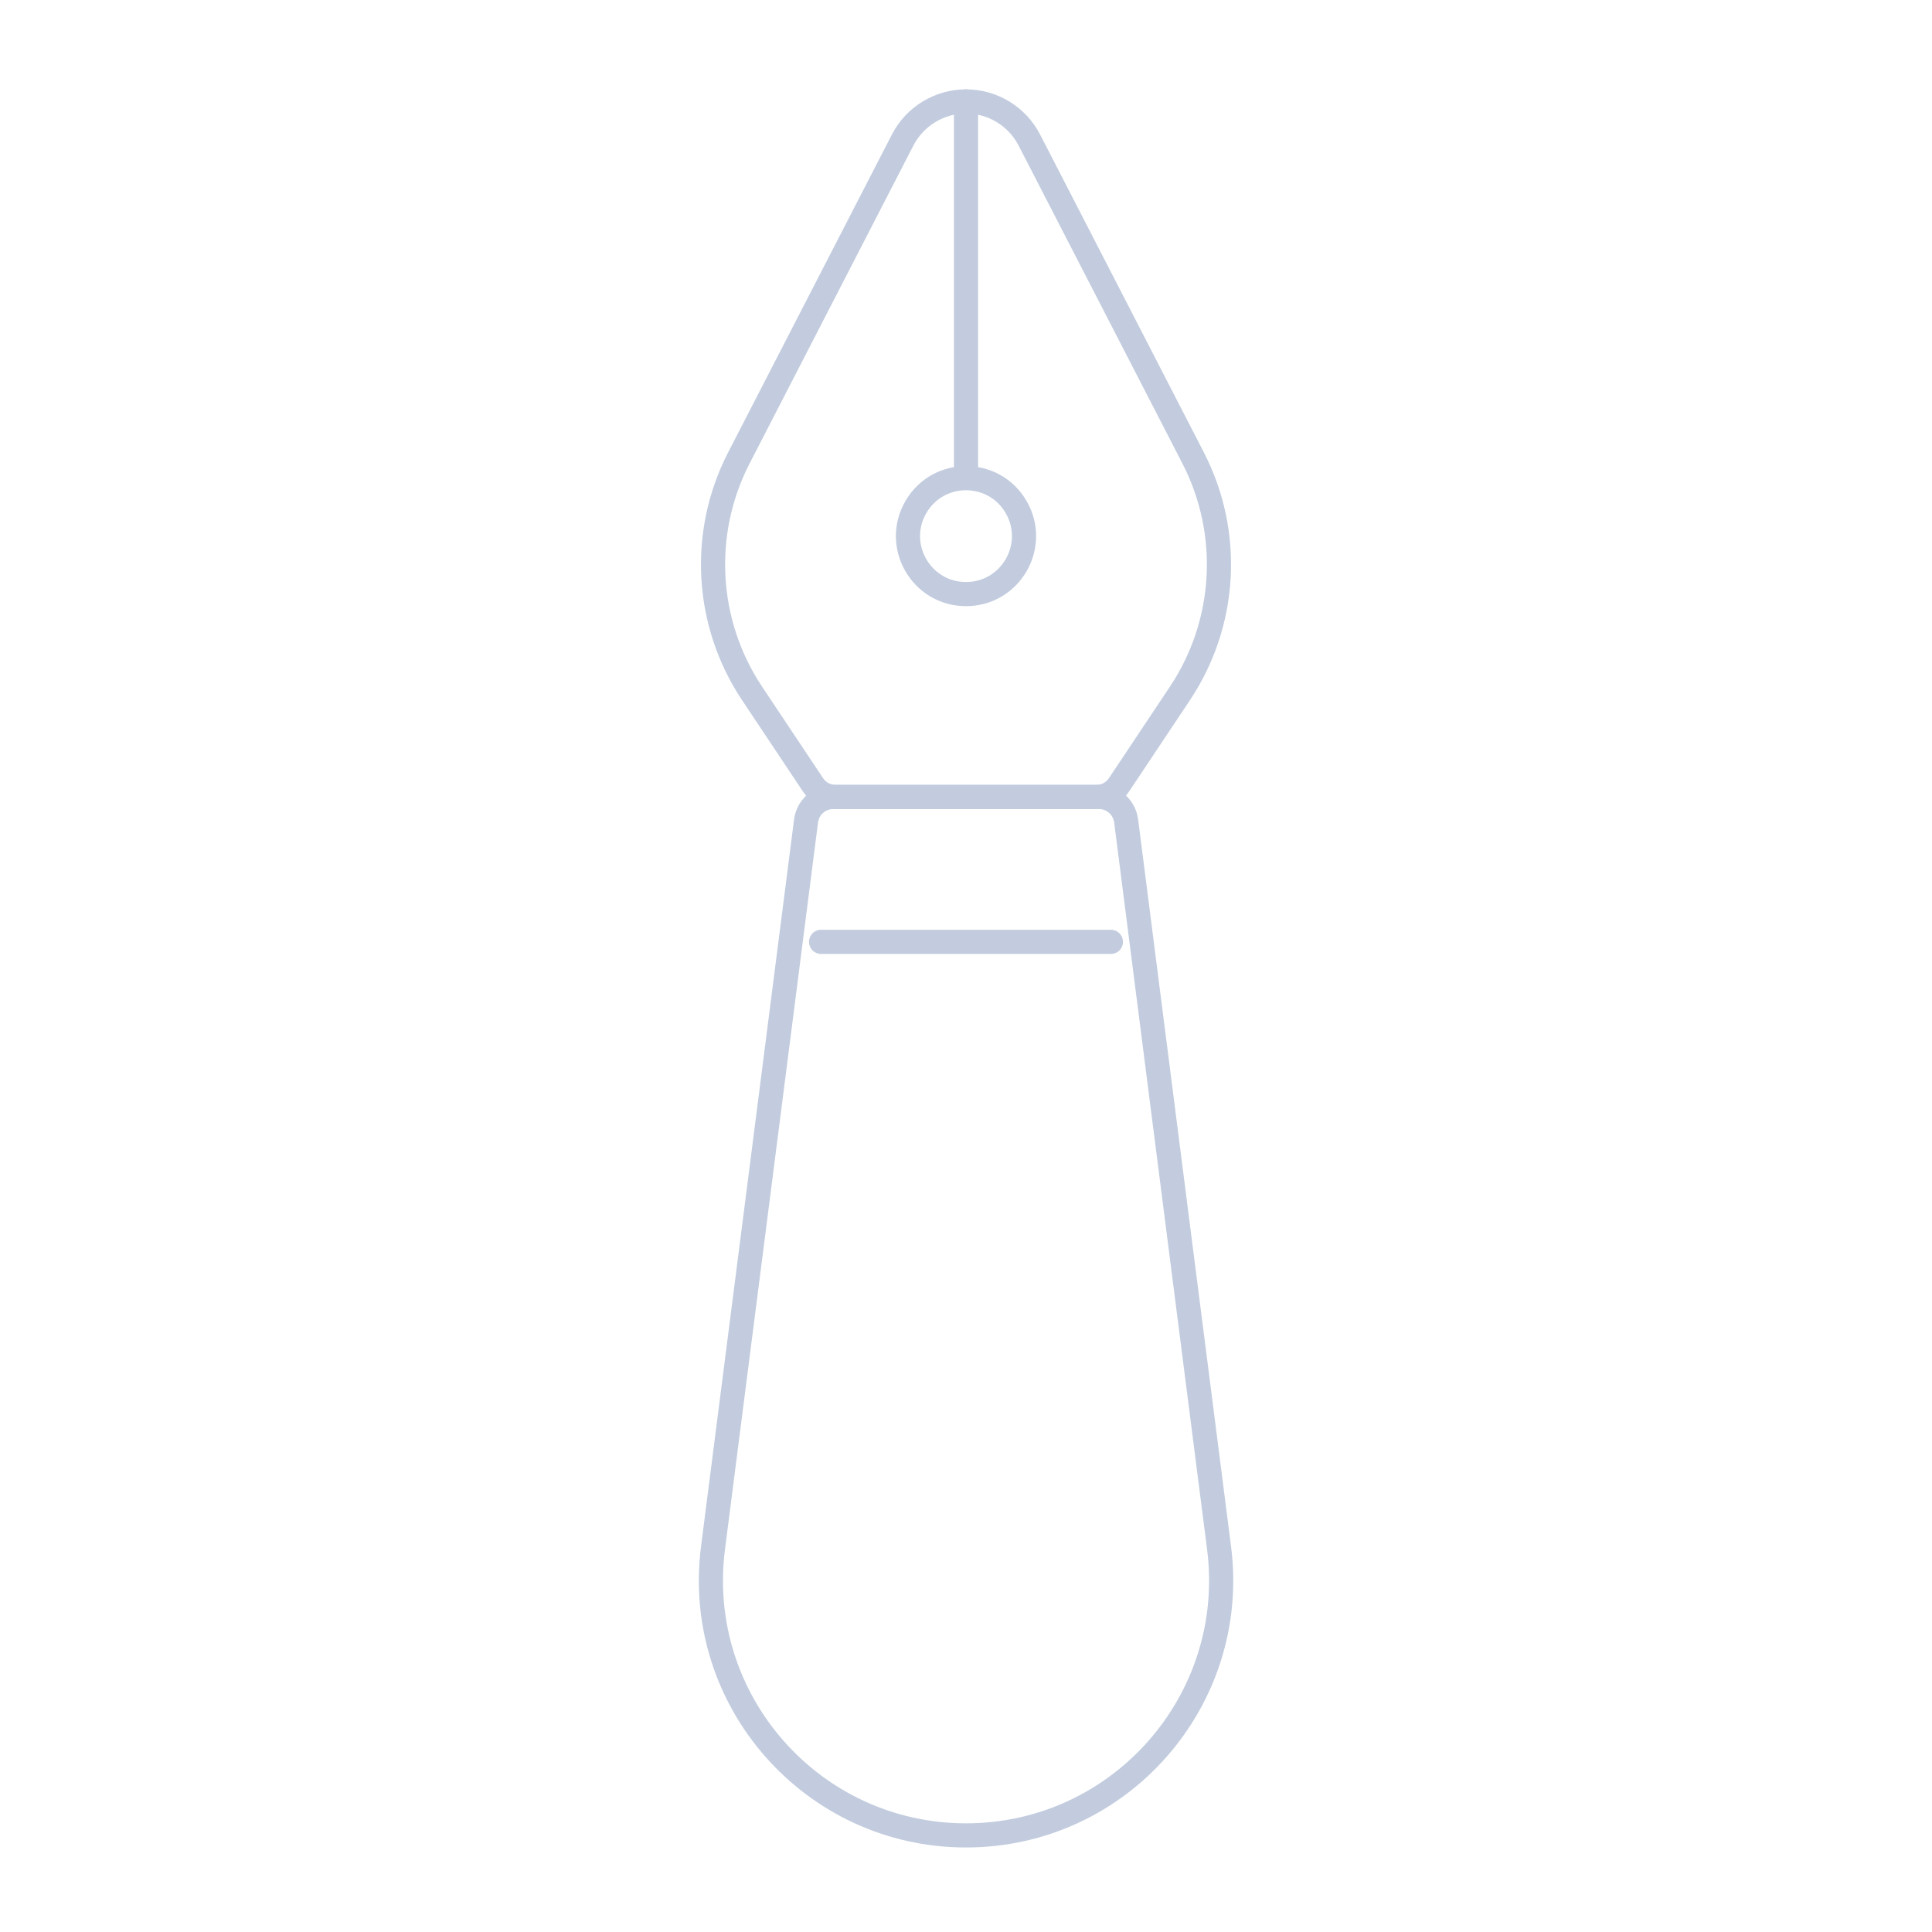 <svg width="80" height="80" viewBox="0 0 80 80" fill="none" xmlns="http://www.w3.org/2000/svg">
  <path d="M29.524 64.096C28.715 70.411 33.635 76 40.001 76V76C46.366 76 51.286 70.412 50.479 64.098L46.631 33.992C46.558 33.425 46.076 33 45.504 33V33H34.504V33C33.932 33 33.45 33.425 33.377 33.992L29.524 64.096Z" stroke="#C2CCDE" stroke-linecap="round" stroke-linejoin="round" />
  <path d="M46 39H34" stroke="#C2CCDE" stroke-linecap="round" stroke-linejoin="round" />
  <path d="M34.6 33L45.4 33C45.775 33 46.125 32.813 46.333 32.501L48.858 28.713C50.797 25.804 51.007 22.072 49.406 18.964L42.624 5.8C42.118 4.818 41.105 4.2 40 4.2C38.895 4.2 37.882 4.818 37.376 5.8L30.594 18.964C28.993 22.072 29.203 25.804 31.142 28.713L33.667 32.501C33.875 32.813 34.225 33 34.6 33Z" stroke="#C2CCDE" stroke-linecap="round" stroke-linejoin="round" />
  <path d="M40 19.78L40 4.2" stroke="#C2CCDE" stroke-linecap="round" stroke-linejoin="round" />
  <path d="M37.922 21C38.845 19.4 41.155 19.4 42.078 21V21C43.002 22.6 41.847 24.6 40 24.6V24.6C38.153 24.6 36.998 22.6 37.922 21V21Z" stroke="#C2CCDE" stroke-linecap="round" stroke-linejoin="round" />
</svg>